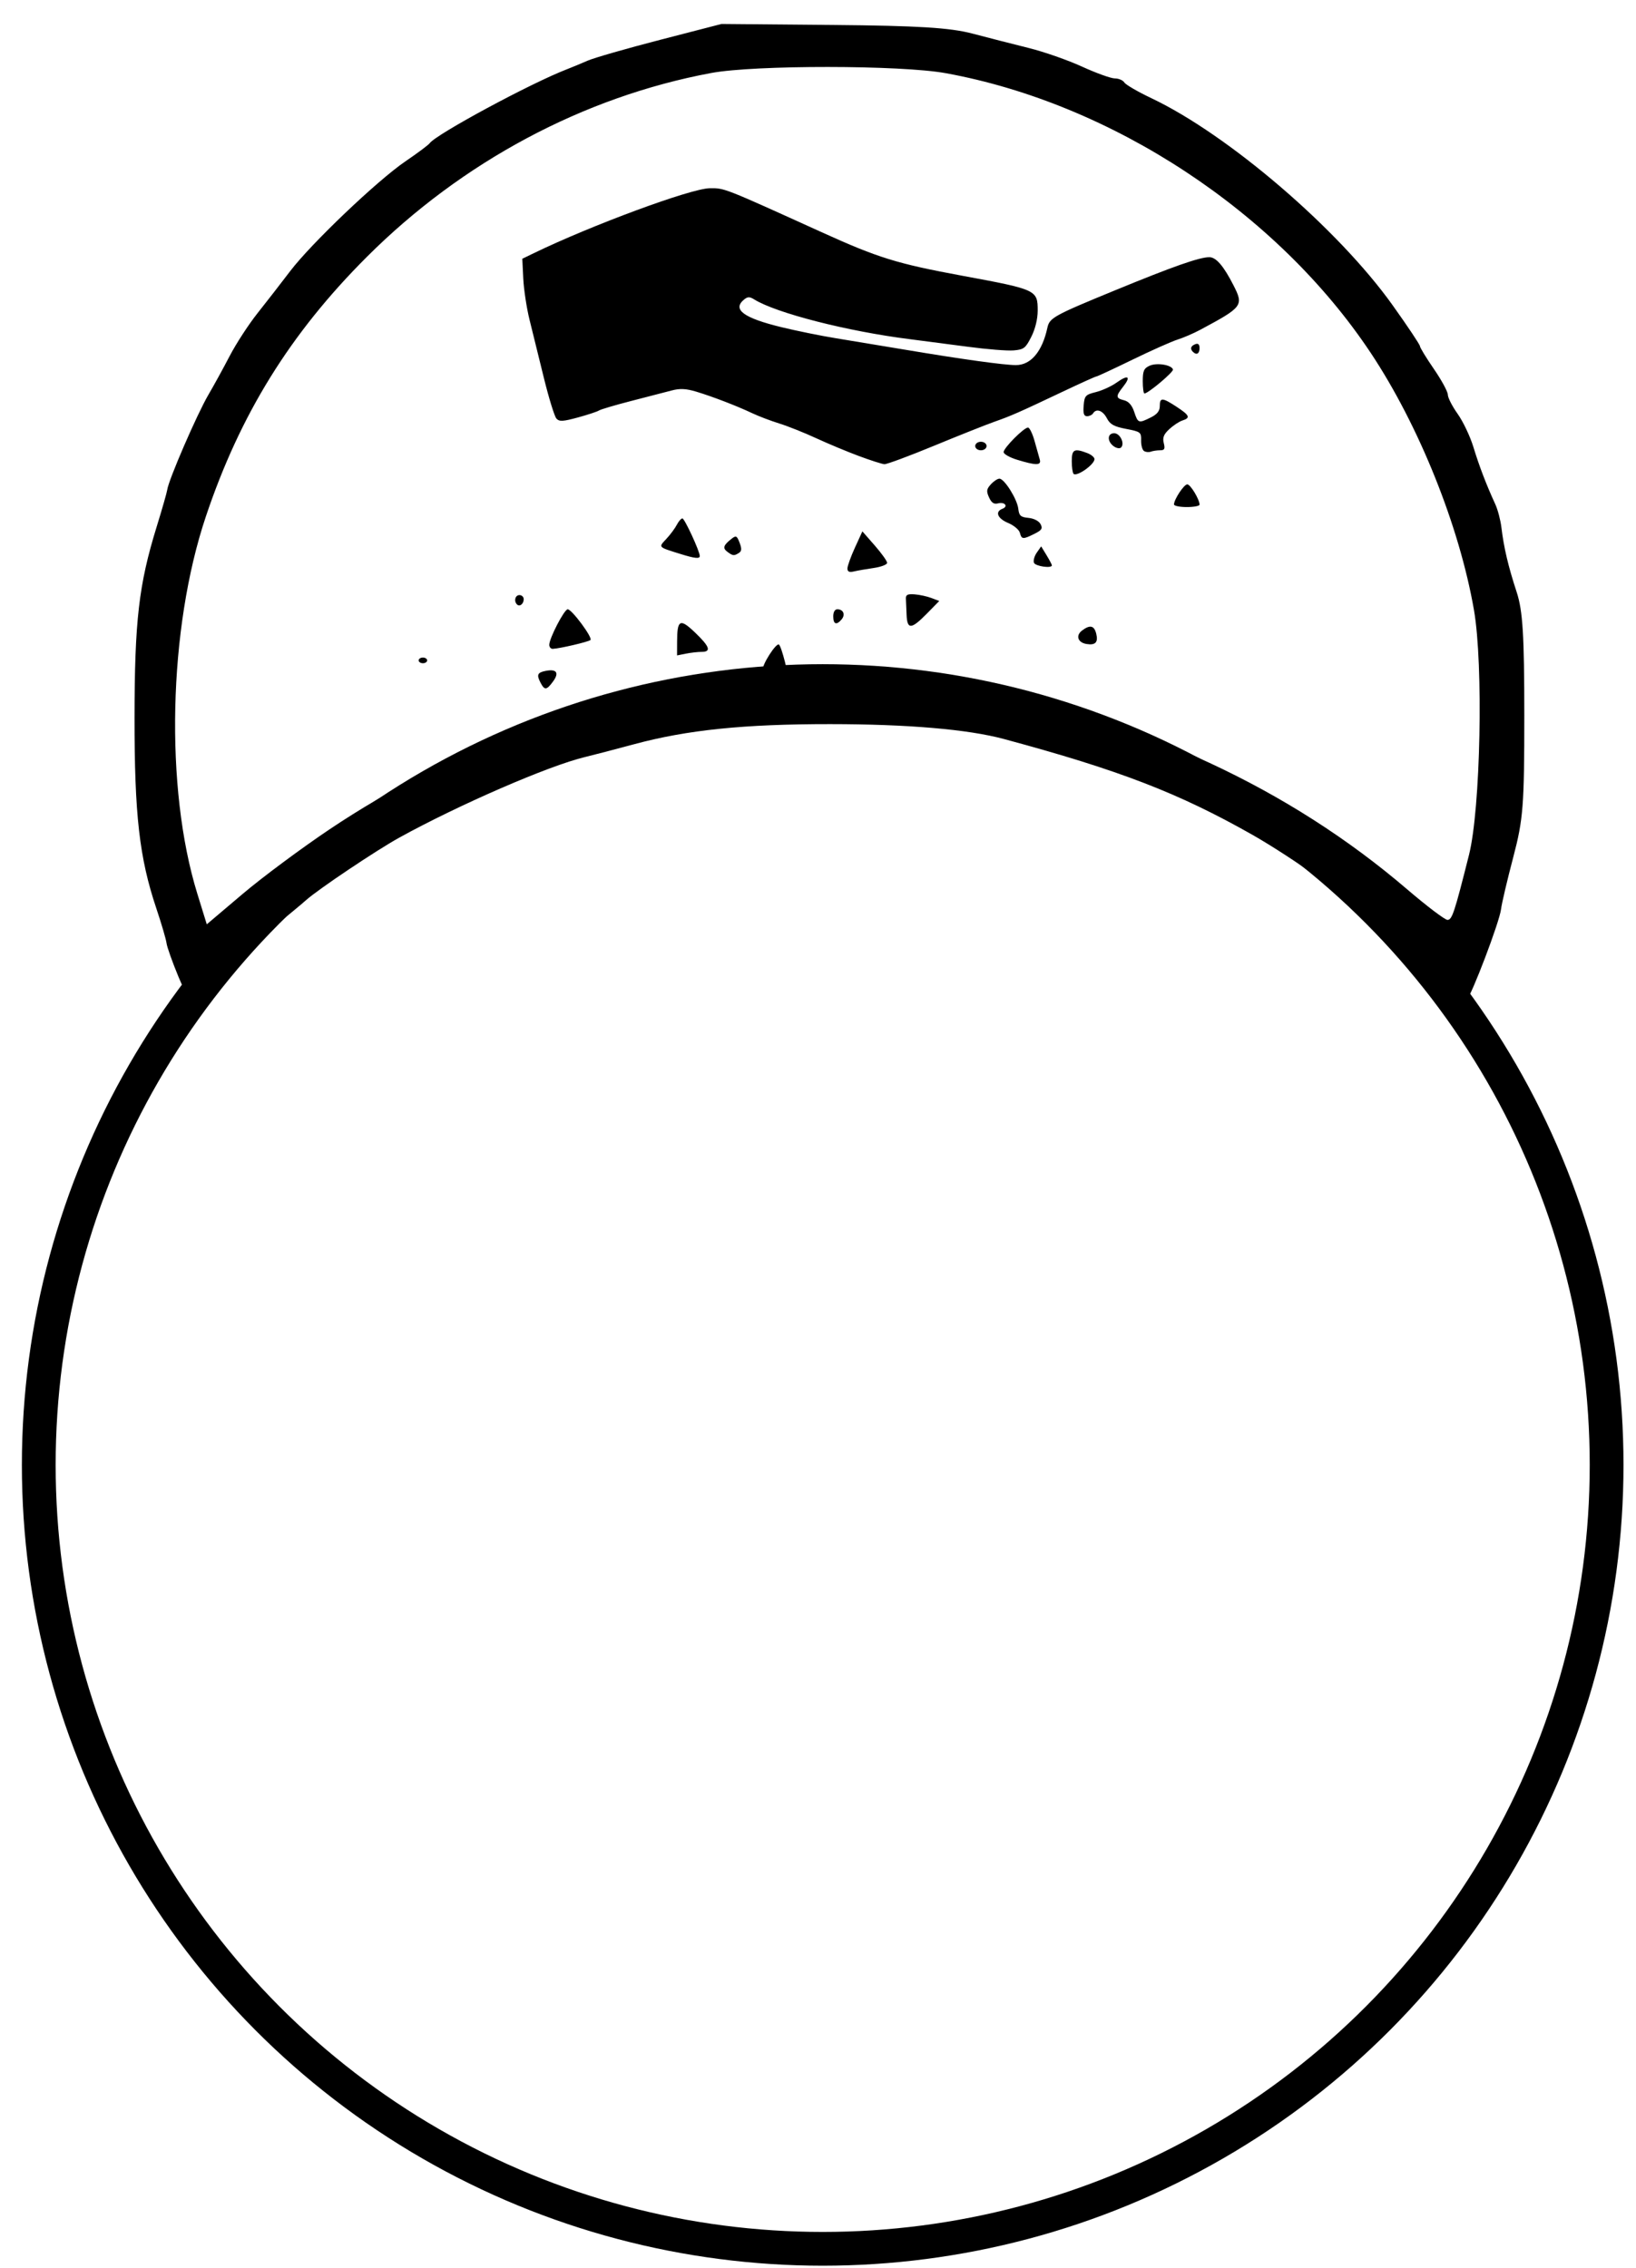 <?xml version="1.0" encoding="UTF-8" standalone="no"?>
<svg
   xml:space="preserve"
   width="872"
   height="1209"
   viewBox="0 0 872 1209"
   version="1.1"
   id="svg1"
   sodipodi:docname="impoverished.svg"
   inkscape:version="1.4.2 (f4327f4, 2025-05-13)"
   xmlns:inkscape="http://www.inkscape.org/namespaces/inkscape"
   xmlns:sodipodi="http://sodipodi.sourceforge.net/DTD/sodipodi-0.dtd"
   xmlns="http://www.w3.org/2000/svg"
   xmlns:svg="http://www.w3.org/2000/svg"><defs
     id="defs1" /><sodipodi:namedview
     id="namedview1"
     pagecolor="#ffffff"
     bordercolor="#000000"
     borderopacity="0.25"
     inkscape:showpageshadow="2"
     inkscape:pageopacity="0.0"
     inkscape:pagecheckerboard="0"
     inkscape:deskcolor="#d1d1d1"
     inkscape:zoom="0.32817773"
     inkscape:cx="-1273.7001"
     inkscape:cy="763.30591"
     inkscape:window-width="3440"
     inkscape:window-height="1369"
     inkscape:window-x="1737"
     inkscape:window-y="1432"
     inkscape:window-maximized="1"
     inkscape:current-layer="svg1" /><circle
     cx="438.499"
     cy="780.88"
     r="417.838"
     style="fill:none;stroke:#000000;stroke-width:18;stroke-dasharray:none;stroke-opacity:1"
     id="circle1" /><path
     style="fill:#000000;stroke-width:2.478"
     d="m 95.136,520.699 c -3.252,-7.837 -6.122,-15.922 -6.377,-17.966 -0.256,-2.044 -2.711,-10.408 -5.456,-18.586 -9.014,-26.856 -11.632,-49.804 -11.595,-101.602 0.038,-51.585 2.275,-70.936 11.745,-101.602 2.946,-9.541 5.501,-18.462 5.677,-19.825 0.683,-5.282 15.904,-40.414 22.012,-50.808 2.806,-4.774 7.889,-14.04 11.296,-20.591 3.407,-6.551 10.098,-16.827 14.869,-22.835 4.77,-6.008 12.576,-16.063 17.347,-22.345 11.187,-14.729 46.518,-48.387 61.475,-58.563 6.396,-4.351 12.186,-8.677 12.868,-9.613 3.539,-4.86 53.867,-31.997 73.104,-39.417 2.726,-1.052 7.744,-3.132 11.151,-4.624 3.407,-1.492 20.841,-6.499 38.741,-11.127 l 32.546,-8.415 59.144,0.522 c 45.642,0.403 62.679,1.453 74.632,4.6 8.518,2.243 22.054,5.708 30.078,7.701 8.025,1.993 20.777,6.453 28.339,9.912 7.562,3.459 15.427,6.289 17.479,6.289 2.051,0 4.332,0.975 5.068,2.166 0.736,1.191 7.214,4.954 14.395,8.362 41.06,19.486 99.627,69.739 128.557,110.307 8.03,11.26 14.599,21.095 14.599,21.856 0,0.761 3.345,6.246 7.434,12.189 4.089,5.943 7.434,12.105 7.434,13.693 0,1.588 2.364,6.208 5.253,10.265 2.889,4.057 6.671,12.035 8.404,17.729 3.083,10.126 6.859,19.985 11.654,30.428 1.315,2.864 2.78,8.439 3.255,12.39 1.302,10.821 3.641,20.721 8.137,34.443 3.251,9.922 4.06,23.005 4.06,65.67 -10e-5,48.136 -0.567,55.432 -5.876,75.582 -3.232,12.267 -6.165,24.75 -6.518,27.74 -0.795,6.734 -15.626,45.784 -18.545,48.829 -1.232,1.286 -8.73,-4.517 -17.75,-13.737 -8.589,-8.78 -20.809,-20.146 -27.157,-25.259 -6.348,-5.113 -15.627,-13.149 -20.621,-17.859 -4.994,-4.71 -10.162,-8.563 -11.486,-8.563 -1.323,0 -3.753,-1.131 -5.399,-2.513 -4.408,-3.701 -21.544,-14.85 -31.491,-20.489 -39.427,-22.35 -71.089,-34.558 -132.578,-51.122 -19.12,-5.15 -51.247,-7.9 -92.567,-7.922 -45.888,-0.025 -76.135,3.077 -104.441,10.707 -10.222,2.756 -22.083,5.848 -26.356,6.873 -19.191,4.6 -67.007,25.36 -98.788,42.889 -12.257,6.76 -43.36,27.623 -49.802,33.404 -2.622,2.353 -10.332,8.721 -17.132,14.151 -6.801,5.43 -19.134,16.86 -27.407,25.4 -8.273,8.541 -15.595,15.529 -16.271,15.529 -0.676,0 -3.889,-6.412 -7.141,-14.249 z m 80.582,-78.67 c 64.24,-43.07 137.929,-69.969 214.642,-78.353 31.666,-3.461 102.538,-1.505 129.857,3.583 88.291,16.444 167.026,53.018 229.714,106.708 10.516,9.006 20.23,16.375 21.588,16.375 2.452,0 3.713,-3.809 11.478,-34.693 6.151,-24.462 7.709,-101.257 2.647,-130.418 C 777.873,280.468 756.351,226.841 730.627,188.139 680.73,113.072 592.733,55.148 504.066,39.004 480.129,34.646 402.285,34.583 379.11,38.904 311.028,51.596 246.252,86.207 195.394,137.065 154.631,177.828 127.963,220.882 109.684,275.441 89.723,335.022 87.806,420.161 105.16,476.347 l 5.052,16.355 19.124,-16.199 c 10.518,-8.909 31.391,-24.423 46.383,-34.474 z"
     id="path1" /><path
     style="fill:#000000;stroke-width:1.514"
     d="m 323.016,379.212 c -2.376,-5.735 -1.502,-6.628 5.247,-5.362 6.299,1.182 6.59,2.221 1.865,6.66 -4.509,4.236 -4.845,4.175 -7.112,-1.298 z m -34.738,-14.987 c -2.407,-4.497 -1.922,-5.731 2.595,-6.618 5.781,-1.134 7.293,1 3.954,5.582 -3.409,4.678 -4.508,4.852 -6.55,1.036 z m 124.904,-3.875 c -3.281,-0.96 -6.216,-2.496 -6.522,-3.414 -0.738,-2.214 6.958,-14.321 8.499,-13.369 1.363,0.842 5.566,17.287 4.611,18.039 -0.342,0.269 -3.307,-0.295 -6.588,-1.255 z m -190.04,-8.333 c 0,-0.832 1.022,-1.514 2.27,-1.514 1.249,0 2.27,0.681 2.27,1.514 0,0.832 -1.022,1.514 -2.27,1.514 -1.249,0 -2.27,-0.681 -2.27,-1.514 z m 137.756,-10.027 c 0.036,-11.76 1.547,-12.508 9.623,-4.769 7.818,7.491 8.736,10.256 3.408,10.256 -1.977,0 -5.723,0.426 -8.325,0.946 l -4.73,0.946 z m -68.133,1.736 c 0,-3.506 8.012,-18.953 9.83,-18.953 2.183,0 13.392,15.121 12.138,16.375 -0.943,0.943 -16.148,4.516 -20.077,4.718 -1.041,0.053 -1.892,-0.909 -1.892,-2.14 z m 286.347,-0.452 c -4.657,-0.763 -5.892,-4.505 -2.368,-7.174 4.216,-3.193 6.45,-2.705 7.542,1.649 1.162,4.63 -0.408,6.306 -5.175,5.525 z m -95.892,-15.474 c -0.139,-3.33 -0.309,-7.246 -0.378,-8.703 -0.098,-2.063 0.933,-2.568 4.663,-2.282 2.634,0.202 6.666,1.08 8.959,1.952 l 4.17,1.585 -6.626,6.751 c -8.281,8.438 -10.46,8.578 -10.788,0.697 z m -39.1,0.757 c 0,-2.285 0.864,-3.784 2.181,-3.784 3.193,0 4.409,2.828 2.305,5.364 -2.73,3.29 -4.486,2.672 -4.486,-1.58 z M 275.571,322.209 c -1.809,-1.809 -0.977,-5.004 1.302,-5.004 1.249,0 2.27,0.981 2.27,2.181 0,2.529 -2.16,4.236 -3.573,2.823 z m 176.118,-19.174 c 0,-1.314 1.792,-6.307 3.982,-11.094 l 3.982,-8.704 6.582,7.524 c 3.62,4.139 6.596,8.299 6.613,9.245 0.017,0.946 -3.204,2.187 -7.158,2.757 -3.954,0.57 -8.722,1.403 -10.595,1.85 -2.437,0.581 -3.405,0.132 -3.405,-1.577 z m 99.414,-3.062 c -0.442,-1.153 0.242,-3.591 1.522,-5.418 l 2.326,-3.321 2.857,4.698 c 1.571,2.584 2.857,5.022 2.857,5.418 0,1.771 -8.843,0.498 -9.562,-1.376 z M 362.742,295.309 c -12.197,-3.809 -11.864,-3.457 -7.589,-8.042 2.112,-2.265 4.628,-5.65 5.591,-7.523 0.964,-1.873 2.307,-3.405 2.985,-3.405 1.154,0 9.269,17.575 9.259,20.055 0,1.563 -2.673,1.281 -10.246,-1.084 z m 24.938,-1.186 c -2.633,-1.968 -2.127,-3.501 2.306,-6.976 2.32,-1.819 2.808,-1.571 4.221,2.145 1.212,3.188 1.127,4.5 -0.353,5.439 -2.615,1.659 -3.22,1.6 -6.174,-0.608 z m 155.92,-10.127 c -0.423,-1.616 -3.226,-3.965 -6.231,-5.22 -5.688,-2.377 -7.171,-5.998 -3.096,-7.562 3.34,-1.282 1.287,-3.837 -2.325,-2.892 -2.161,0.565 -3.478,-0.306 -4.779,-3.163 -1.513,-3.32 -1.363,-4.422 0.948,-6.976 1.51,-1.668 3.571,-3.033 4.58,-3.033 2.641,0 9.473,10.901 10.062,16.055 0.423,3.707 1.254,4.451 5.417,4.852 2.891,0.279 5.54,1.637 6.428,3.297 1.258,2.351 0.714,3.221 -3.258,5.202 -6.107,3.046 -6.816,2.995 -7.746,-0.559 z m 82.147,-15.102 c 0,-2.665 5.31,-10.698 7.079,-10.708 1.677,-0.015 6.543,8.036 6.543,10.818 0,0.705 -3.065,1.281 -6.811,1.281 -3.746,0 -6.811,-0.626 -6.811,-1.391 z m -53.532,-16.32 c -0.526,-0.526 -0.956,-3.567 -0.956,-6.758 0,-6.263 1.313,-6.954 8.226,-4.326 2.135,0.812 3.882,2.269 3.882,3.239 0,2.888 -9.457,9.54 -11.153,7.845 z m -114.472,-9.512 c -6.243,-2.324 -16.46,-6.588 -22.703,-9.476 -6.243,-2.888 -15.098,-6.42 -19.676,-7.847 -4.579,-1.428 -11.049,-3.887 -14.379,-5.466 -8.18,-3.878 -21.156,-8.872 -29.896,-11.507 -5.322,-1.605 -8.668,-1.781 -12.865,-0.677 -3.12,0.82 -12.824,3.333 -21.565,5.583 -8.741,2.25 -16.573,4.565 -17.406,5.143 -0.832,0.578 -5.857,2.239 -11.165,3.691 -8.038,2.198 -9.963,2.301 -11.509,0.615 -1.021,-1.113 -4.036,-10.878 -6.698,-21.7 -2.663,-10.822 -6.105,-24.784 -7.649,-31.028 -1.544,-6.243 -3.041,-16.101 -3.326,-21.907 l -0.518,-10.555 6.054,-2.939 c 30.779,-14.939 83.876,-34.545 93.84,-34.651 7.956,-0.085 7.032,-0.448 59.785,23.49 30.064,13.642 40.027,16.724 74.921,23.174 39.557,7.312 40.109,7.568 40.109,18.561 0,4.469 -1.295,9.78 -3.405,13.965 -3.075,6.097 -3.994,6.802 -9.46,7.255 -3.33,0.276 -14.227,-0.593 -24.217,-1.931 -9.989,-1.338 -23.952,-3.16 -31.028,-4.048 -33.231,-4.17 -71.327,-13.918 -83.082,-21.259 -2.336,-1.459 -3.439,-1.428 -5.338,0.147 -6.372,5.288 -0.236,9.802 20.019,14.726 8.068,1.961 21.14,4.613 29.048,5.894 7.908,1.281 24.255,3.988 36.325,6.017 30.583,5.14 53.154,8.278 59.54,8.278 7.953,0 14.002,-7.173 16.754,-19.869 1.159,-5.345 3.242,-6.497 36.403,-20.126 30.77,-12.646 44.657,-17.52 49.923,-17.52 3.592,0 7.616,4.676 12.843,14.92 5.556,10.891 5.02,11.612 -17.686,23.78 -3.545,1.899 -8.994,4.251 -12.108,5.226 -3.115,0.975 -13.924,5.793 -24.021,10.708 -10.097,4.915 -18.741,8.936 -19.21,8.936 -0.469,0 -8.555,3.652 -17.968,8.116 -23.422,11.106 -27.43,12.871 -36.493,16.062 -4.326,1.523 -18.751,7.263 -32.056,12.756 -13.305,5.493 -25.224,9.92 -26.487,9.839 -1.263,-0.082 -7.405,-2.049 -13.649,-4.373 z m 84.38,2.005 c -3.954,-1.21 -7.189,-3.045 -7.189,-4.076 0,-2.213 10.796,-13.084 12.994,-13.084 0.833,0 2.412,3.235 3.51,7.189 1.097,3.954 2.34,8.381 2.761,9.838 0.931,3.223 -1.88,3.254 -12.075,0.133 z m 67.611,-4.689 c -0.899,-0.616 -1.58,-3.163 -1.514,-5.66 0.115,-4.31 -0.291,-4.62 -7.985,-6.095 -6.469,-1.24 -8.541,-2.386 -10.265,-5.676 -2.182,-4.164 -5.641,-5.39 -7.36,-2.608 -0.514,0.832 -1.958,1.514 -3.208,1.514 -1.7,0 -2.154,-1.429 -1.803,-5.676 0.434,-5.239 0.938,-5.792 6.546,-7.189 3.342,-0.832 8.319,-3.12 11.06,-5.084 6.096,-4.368 7.785,-3.306 3.468,2.181 -4.083,5.19 -4.021,6.152 0.467,7.279 2.473,0.621 4.236,2.645 5.415,6.218 1.995,6.045 2.346,6.161 8.849,2.917 3.39,-1.691 4.773,-3.446 4.773,-6.054 0,-4.669 1.32,-4.613 8.946,0.38 6.971,4.564 7.543,5.909 3.114,7.314 -1.692,0.537 -4.835,2.607 -6.986,4.6 -2.989,2.77 -3.684,4.526 -2.95,7.45 0.78,3.107 0.409,3.827 -1.972,3.827 -1.613,0 -3.839,0.333 -4.948,0.741 -1.109,0.407 -2.751,0.237 -3.65,-0.378 z m -89.936,-2.633 c 0,-1.261 1.345,-2.27 3.027,-2.27 1.682,0 3.027,1.009 3.027,2.27 0,1.261 -1.345,2.27 -3.027,2.27 -1.682,0 -3.027,-1.009 -3.027,-2.27 z m 73.786,0.109 c -3.572,-2.639 -3.401,-6.921 0.276,-6.921 3.146,0 5.797,5.522 3.658,7.618 -0.707,0.693 -2.477,0.379 -3.934,-0.698 z m 15.514,-34.678 c 0,-5.472 0.609,-6.845 3.648,-8.23 3.837,-1.748 11.748,-0.468 12.455,2.015 0.381,1.336 -13.236,12.783 -15.206,12.783 -0.493,0 -0.897,-2.956 -0.897,-6.568 z m 26.739,-15.631 c -1.635,-1.634 -1.167,-3.147 1.261,-4.079 1.544,-0.593 2.27,0.082 2.27,2.108 0,2.974 -1.623,3.88 -3.532,1.97 z"
     id="path6" /></svg>
